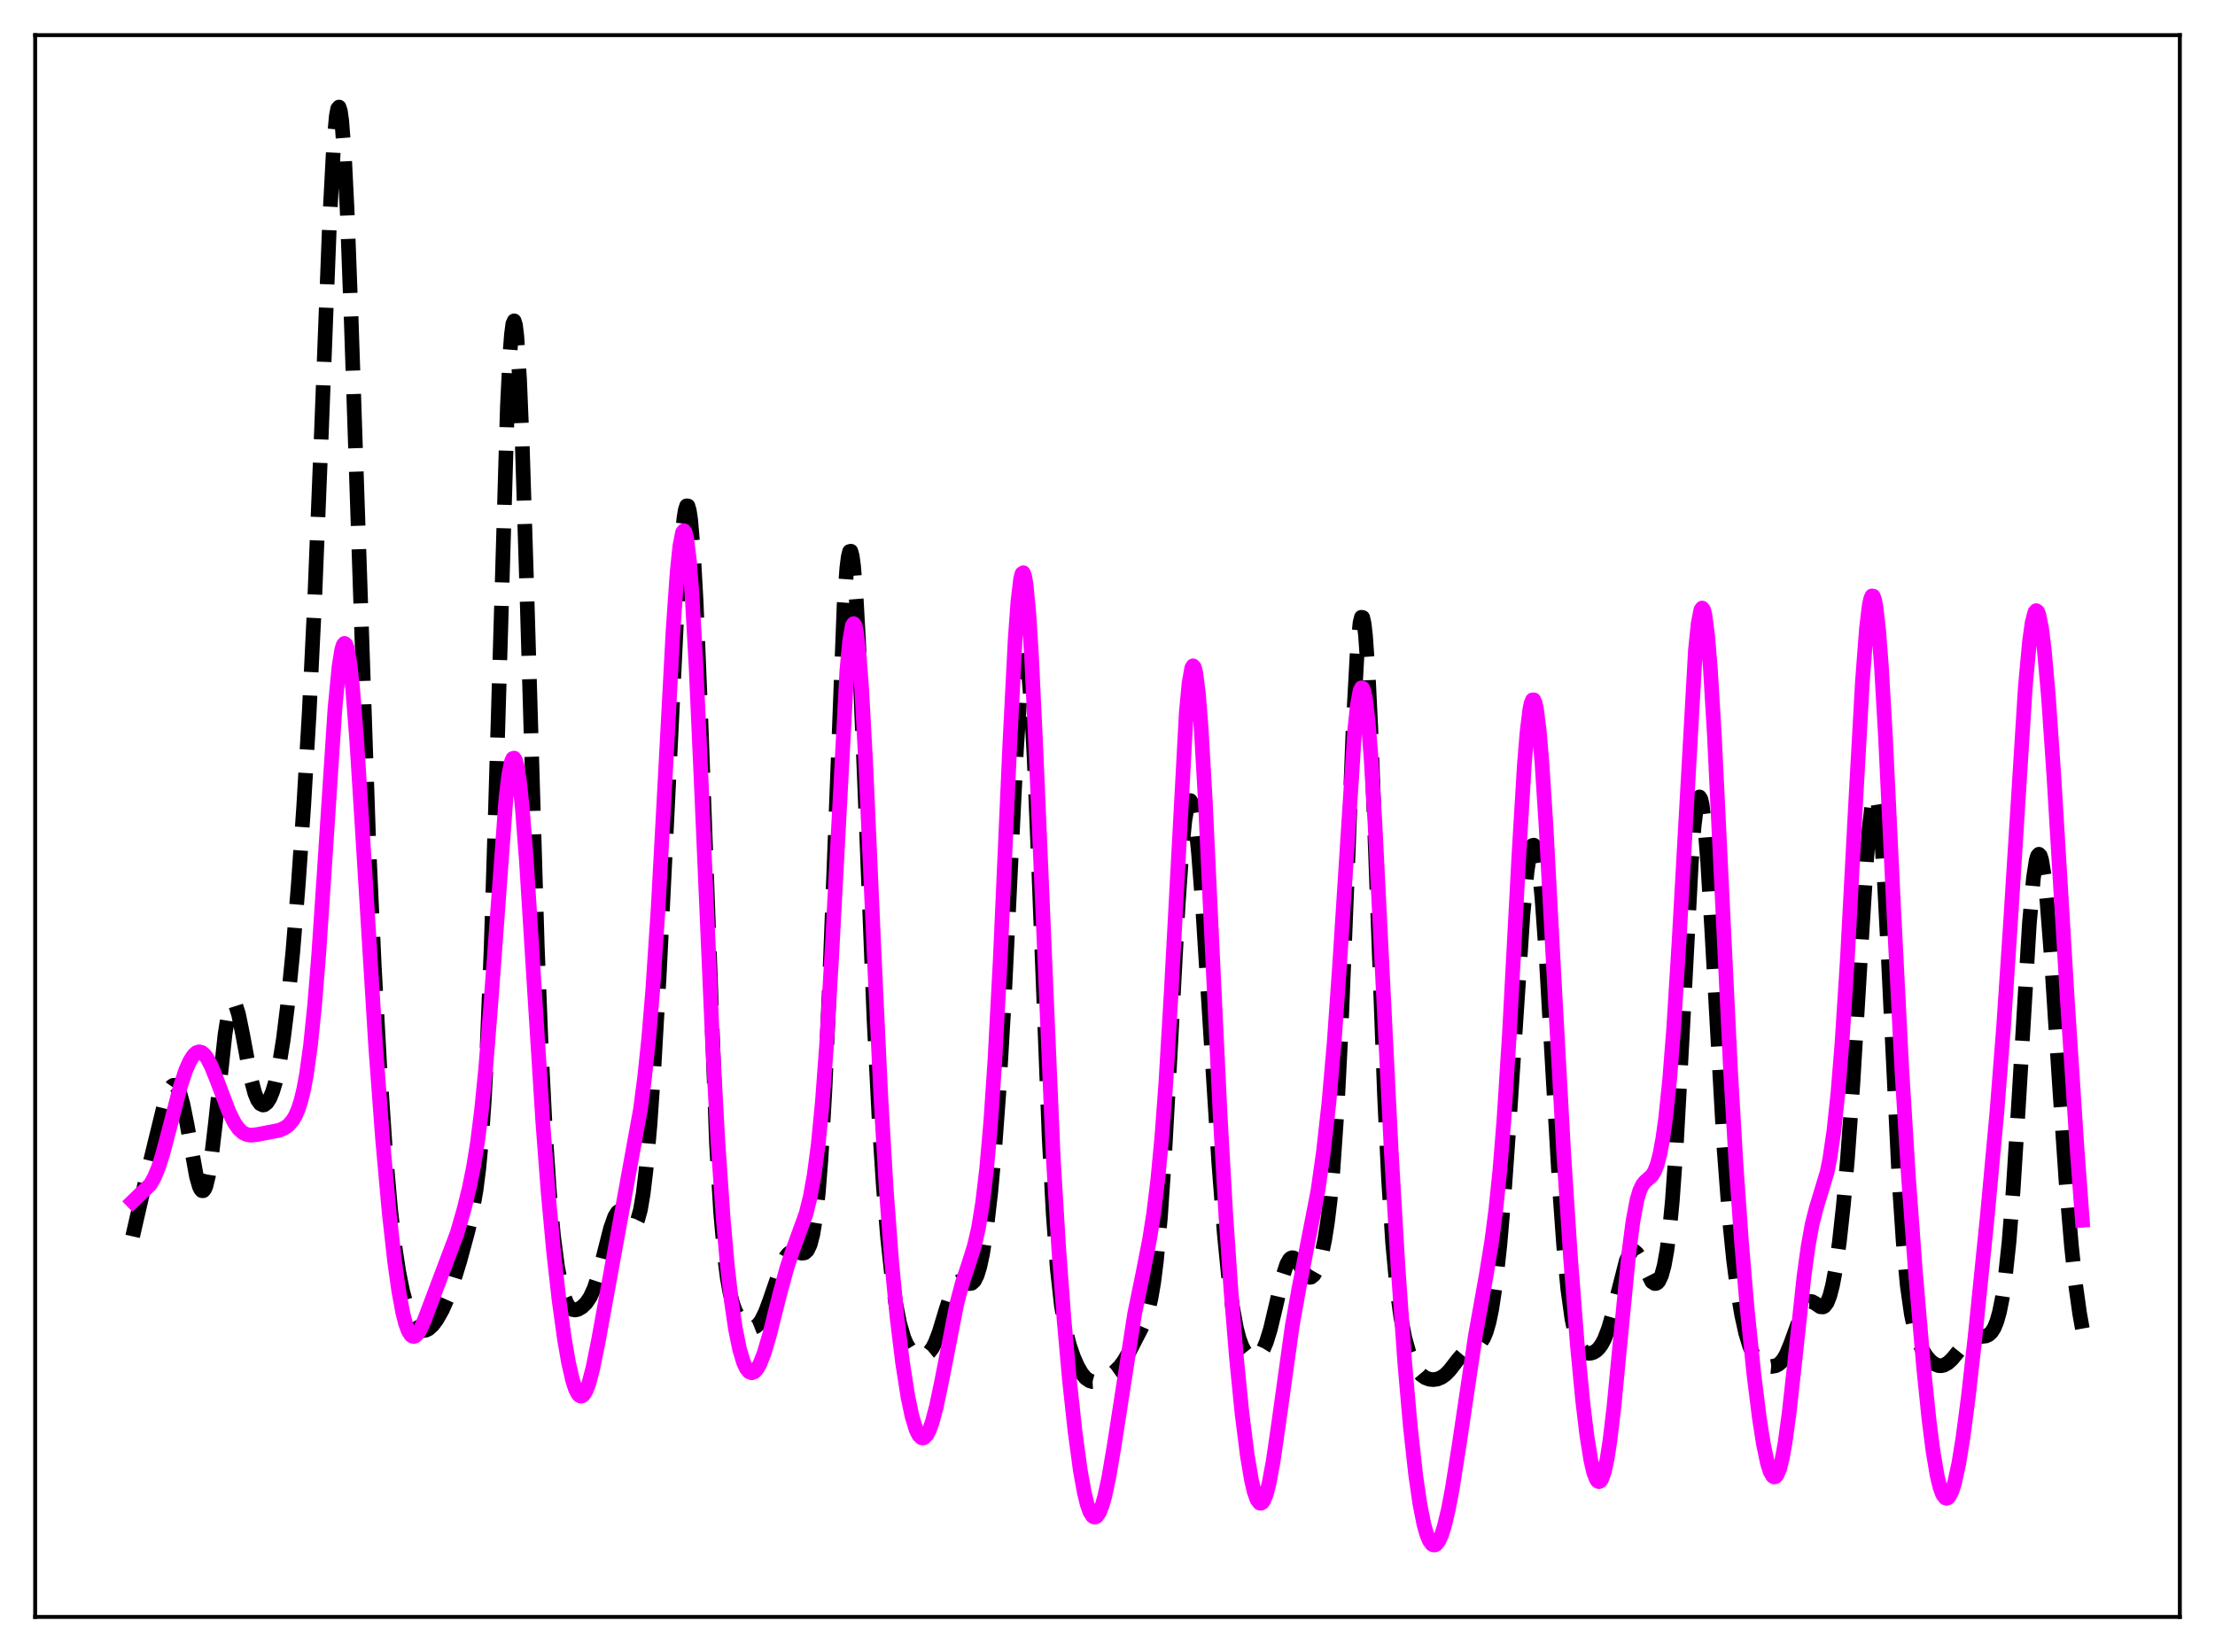 <?xml version="1.0" encoding="utf-8" standalone="no"?>
<!DOCTYPE svg PUBLIC "-//W3C//DTD SVG 1.1//EN"
  "http://www.w3.org/Graphics/SVG/1.1/DTD/svg11.dtd">
<svg xmlns:xlink="http://www.w3.org/1999/xlink" width="453.6pt" height="338.4pt" viewBox="0 0 453.6 338.4" xmlns="http://www.w3.org/2000/svg" version="1.1">
 <defs>
  <style type="text/css">*{stroke-linejoin: round; stroke-linecap: butt}</style>
 </defs>
 <g id="figure_1">
  <g id="patch_1">
   <path d="M 0 338.4 
L 453.6 338.4 
L 453.6 0 
L 0 0 
z
" style="fill: #ffffff"/>
  </g>
  <g id="axes_1">
   <g id="patch_2">
    <path d="M 7.2 331.2 
L 446.4 331.2 
L 446.4 7.2 
L 7.2 7.2 
z
" style="fill: #ffffff"/>
   </g>
   <g id="matplotlib.axis_1"/>
   <g id="matplotlib.axis_2"/>
   <g id="line2d_1">
    <path d="M 27.164 253.249 
L 29.11 244.766 
L 33.837 225.429 
L 34.671 223.282 
L 35.227 222.48 
L 35.505 222.308 
L 35.783 222.305 
L 36.061 222.48 
L 36.339 222.839 
L 36.895 224.12 
L 37.451 226.123 
L 38.285 230.242 
L 40.232 240.989 
L 40.788 242.956 
L 41.066 243.567 
L 41.344 243.89 
L 41.622 243.902 
L 41.9 243.588 
L 42.178 242.939 
L 42.734 240.643 
L 43.29 237.108 
L 44.124 229.997 
L 46.071 211.967 
L 46.627 208.426 
L 47.183 206.21 
L 47.461 205.638 
L 47.739 205.423 
L 48.017 205.554 
L 48.295 206.009 
L 48.851 207.758 
L 49.685 211.844 
L 51.354 220.826 
L 52.188 223.958 
L 52.744 225.308 
L 53.3 226.086 
L 53.856 226.347 
L 54.134 226.299 
L 54.69 225.866 
L 55.246 224.99 
L 55.802 223.657 
L 56.358 221.832 
L 57.193 218.045 
L 58.027 212.854 
L 58.861 206.161 
L 59.973 194.908 
L 61.085 181.178 
L 62.197 165.074 
L 63.309 146.161 
L 64.422 123.379 
L 65.812 88.789 
L 67.48 45.631 
L 68.314 29.878 
L 68.87 23.747 
L 69.148 22.27 
L 69.426 21.927 
L 69.705 22.742 
L 69.983 24.713 
L 70.539 31.985 
L 71.095 43.235 
L 71.929 65.734 
L 75.543 173.47 
L 76.656 198.052 
L 77.768 218.43 
L 78.88 234.962 
L 79.992 247.734 
L 80.826 254.982 
L 81.66 260.504 
L 82.495 264.623 
L 83.329 267.659 
L 84.163 269.848 
L 84.997 271.341 
L 85.553 271.992 
L 86.109 272.386 
L 86.665 272.539 
L 87.221 272.469 
L 87.777 272.191 
L 88.612 271.433 
L 89.446 270.322 
L 90.558 268.36 
L 91.67 265.856 
L 92.782 262.791 
L 94.172 258.265 
L 95.841 252.107 
L 96.675 248.463 
L 97.509 243.668 
L 98.065 239.247 
L 98.621 233.315 
L 99.177 225.381 
L 99.733 215.006 
L 100.568 194.326 
L 101.402 167.849 
L 103.904 83.178 
L 104.46 72.04 
L 104.738 68.47 
L 105.016 66.349 
L 105.294 65.722 
L 105.572 66.598 
L 105.85 68.95 
L 106.406 77.795 
L 106.963 91.392 
L 107.797 117.952 
L 110.021 193.523 
L 110.855 215.15 
L 111.689 231.831 
L 112.523 244.214 
L 113.358 253.198 
L 114.192 259.569 
L 115.026 263.871 
L 115.582 265.792 
L 116.138 267.087 
L 116.694 267.869 
L 117.25 268.249 
L 117.806 268.331 
L 118.362 268.198 
L 119.197 267.71 
L 120.031 266.904 
L 120.865 265.669 
L 121.699 263.838 
L 122.533 261.309 
L 123.645 257.037 
L 125.036 251.575 
L 125.87 249.224 
L 126.426 248.333 
L 126.704 248.113 
L 126.982 248.041 
L 127.26 248.107 
L 127.816 248.589 
L 129.484 250.748 
L 129.762 250.827 
L 130.04 250.722 
L 130.318 250.397 
L 130.596 249.821 
L 131.152 247.81 
L 131.709 244.531 
L 132.265 239.916 
L 133.099 230.53 
L 133.933 218.468 
L 135.045 199.01 
L 136.713 164.871 
L 138.66 124.763 
L 139.494 111.829 
L 140.05 106.179 
L 140.328 104.479 
L 140.606 103.614 
L 140.884 103.635 
L 141.162 104.575 
L 141.44 106.454 
L 141.996 113.003 
L 142.552 123.046 
L 143.386 143.438 
L 146.723 234.251 
L 147.557 248.153 
L 148.391 257.585 
L 148.947 261.855 
L 149.503 264.905 
L 150.06 267.057 
L 150.616 268.58 
L 151.45 270.119 
L 152.284 271.118 
L 153.118 271.733 
L 153.674 271.933 
L 154.23 271.94 
L 154.786 271.718 
L 155.342 271.237 
L 155.899 270.473 
L 156.733 268.792 
L 157.567 266.555 
L 160.347 258.49 
L 160.903 257.472 
L 161.459 256.785 
L 162.015 256.42 
L 162.572 256.325 
L 163.406 256.502 
L 164.24 256.711 
L 164.796 256.619 
L 165.352 256.11 
L 165.908 254.937 
L 166.464 252.808 
L 167.02 249.391 
L 167.576 244.337 
L 168.132 237.329 
L 168.967 222.708 
L 169.801 203.256 
L 172.859 123.849 
L 173.415 116.343 
L 173.693 114.118 
L 173.971 112.966 
L 174.249 112.901 
L 174.528 113.91 
L 174.806 115.958 
L 175.362 122.923 
L 175.918 133.133 
L 177.03 159.773 
L 178.976 208.645 
L 180.088 230.597 
L 180.923 243.391 
L 181.757 253.417 
L 182.591 261.138 
L 183.425 266.944 
L 184.259 271.143 
L 185.093 274.002 
L 185.649 275.3 
L 186.205 276.215 
L 186.762 276.833 
L 187.596 277.377 
L 188.43 277.61 
L 189.264 277.565 
L 189.82 277.331 
L 190.376 276.872 
L 190.932 276.133 
L 191.488 275.077 
L 192.322 272.909 
L 193.713 268.311 
L 194.825 264.902 
L 195.381 263.665 
L 195.937 262.847 
L 196.493 262.454 
L 197.049 262.419 
L 197.883 262.739 
L 198.439 262.927 
L 198.995 262.858 
L 199.552 262.343 
L 200.108 261.227 
L 200.664 259.407 
L 201.22 256.823 
L 202.054 251.462 
L 202.888 244.283 
L 203.722 235.143 
L 204.556 223.755 
L 205.669 204.688 
L 207.059 175.849 
L 208.171 153.285 
L 209.005 140.803 
L 209.561 136.176 
L 209.839 135.218 
L 210.117 135.233 
L 210.395 136.246 
L 210.673 138.257 
L 211.229 145.158 
L 211.786 155.474 
L 212.62 175.592 
L 214.844 232.946 
L 215.678 248.629 
L 216.512 259.873 
L 217.346 267.38 
L 218.181 272.265 
L 219.015 275.561 
L 219.849 277.977 
L 220.683 279.861 
L 221.517 281.3 
L 222.351 282.297 
L 223.185 282.857 
L 223.742 283.009 
L 224.576 282.968 
L 225.688 282.579 
L 227.078 281.819 
L 228.19 281.027 
L 229.302 279.921 
L 230.137 278.795 
L 231.249 276.907 
L 233.751 272.034 
L 234.585 270.072 
L 235.141 268.329 
L 235.697 265.971 
L 236.254 262.731 
L 236.81 258.36 
L 237.644 249.281 
L 238.478 237.041 
L 239.59 216.849 
L 241.258 185.533 
L 242.092 173.544 
L 242.649 168.022 
L 243.205 164.804 
L 243.483 164.095 
L 243.761 163.985 
L 244.039 164.462 
L 244.317 165.504 
L 244.873 169.162 
L 245.429 174.661 
L 246.263 185.566 
L 247.653 207.655 
L 249.6 238.395 
L 250.712 252.679 
L 251.546 261.127 
L 252.38 267.548 
L 253.214 272.082 
L 253.77 274.199 
L 254.326 275.722 
L 254.883 276.768 
L 255.439 277.446 
L 255.995 277.844 
L 256.551 278.013 
L 257.107 277.967 
L 257.663 277.685 
L 258.219 277.121 
L 258.775 276.218 
L 259.331 274.925 
L 260.165 272.23 
L 261.278 267.528 
L 262.668 261.519 
L 263.502 258.958 
L 264.058 257.976 
L 264.336 257.719 
L 264.614 257.615 
L 264.892 257.655 
L 265.448 258.1 
L 266.282 259.362 
L 267.395 261.093 
L 267.951 261.565 
L 268.229 261.643 
L 268.507 261.602 
L 269.063 261.143 
L 269.619 260.164 
L 270.175 258.66 
L 270.731 256.602 
L 271.287 253.897 
L 271.843 250.374 
L 272.399 245.784 
L 272.955 239.83 
L 273.79 227.712 
L 274.624 211.29 
L 275.736 183.753 
L 277.126 148.331 
L 277.96 133.053 
L 278.516 127.533 
L 278.794 126.432 
L 279.072 126.491 
L 279.351 127.716 
L 279.629 130.083 
L 280.185 138.005 
L 280.741 149.544 
L 281.853 179.287 
L 283.521 224.33 
L 284.355 241.654 
L 285.189 254.564 
L 286.024 263.627 
L 286.858 269.805 
L 287.692 274.039 
L 288.526 277.013 
L 289.36 279.126 
L 290.194 280.603 
L 291.028 281.592 
L 291.863 282.197 
L 292.697 282.509 
L 293.531 282.593 
L 294.365 282.472 
L 295.199 282.128 
L 296.033 281.529 
L 296.867 280.673 
L 298.536 278.514 
L 299.648 277.218 
L 300.482 276.538 
L 301.594 276.003 
L 302.706 275.465 
L 303.262 274.944 
L 303.818 274.087 
L 304.375 272.758 
L 304.931 270.828 
L 305.487 268.172 
L 306.321 262.613 
L 307.155 254.976 
L 307.989 245.24 
L 309.101 229.461 
L 311.882 187.328 
L 312.716 178.607 
L 313.272 174.899 
L 313.55 173.778 
L 313.828 173.178 
L 314.106 173.116 
L 314.384 173.601 
L 314.662 174.633 
L 315.218 178.309 
L 315.774 183.991 
L 316.609 195.648 
L 317.999 219.889 
L 319.389 243.689 
L 320.223 255.252 
L 321.057 264.031 
L 321.891 270.075 
L 322.448 272.794 
L 323.004 274.673 
L 323.56 275.9 
L 324.116 276.646 
L 324.672 277.048 
L 325.228 277.206 
L 325.784 277.184 
L 326.34 277.005 
L 326.896 276.661 
L 327.452 276.123 
L 328.008 275.35 
L 328.564 274.298 
L 329.399 272.12 
L 330.233 269.221 
L 333.013 258.302 
L 333.569 257.022 
L 334.125 256.336 
L 334.403 256.223 
L 334.681 256.26 
L 335.238 256.738 
L 335.794 257.651 
L 338.296 262.556 
L 338.852 262.91 
L 339.13 262.9 
L 339.408 262.749 
L 339.686 262.44 
L 340.242 261.277 
L 340.798 259.25 
L 341.355 256.165 
L 341.911 251.804 
L 342.467 245.981 
L 343.301 234.316 
L 344.413 213.983 
L 346.359 176.784 
L 346.915 169.437 
L 347.472 164.801 
L 347.75 163.625 
L 348.028 163.241 
L 348.306 163.652 
L 348.584 164.839 
L 349.14 169.384 
L 349.696 176.421 
L 350.53 190.248 
L 353.032 234.918 
L 354.145 249.525 
L 354.979 257.84 
L 355.813 264.289 
L 356.647 269.263 
L 357.481 273.035 
L 358.315 275.79 
L 359.149 277.678 
L 359.984 278.853 
L 360.818 279.5 
L 361.652 279.807 
L 362.764 279.908 
L 363.598 279.762 
L 364.154 279.501 
L 364.71 279.044 
L 365.266 278.34 
L 365.823 277.355 
L 366.657 275.354 
L 369.437 267.71 
L 369.993 266.933 
L 370.549 266.582 
L 371.105 266.616 
L 371.661 266.924 
L 372.774 267.671 
L 373.33 267.711 
L 373.608 267.563 
L 374.164 266.834 
L 374.72 265.429 
L 375.276 263.277 
L 375.832 260.343 
L 376.666 254.47 
L 377.5 246.839 
L 378.335 237.401 
L 379.447 221.95 
L 381.115 194.166 
L 382.227 176.471 
L 382.783 169.593 
L 383.339 164.891 
L 383.617 163.529 
L 383.895 162.897 
L 384.174 163.029 
L 384.452 163.943 
L 384.73 165.639 
L 385.286 171.287 
L 385.842 179.611 
L 386.676 195.748 
L 388.9 241.705 
L 389.734 254.277 
L 390.569 263.252 
L 391.403 269.166 
L 391.959 271.838 
L 392.793 274.588 
L 393.627 276.419 
L 394.461 277.741 
L 395.295 278.718 
L 396.129 279.379 
L 396.964 279.718 
L 397.52 279.754 
L 398.076 279.634 
L 398.91 279.171 
L 399.744 278.406 
L 401.134 276.712 
L 402.524 275.066 
L 403.359 274.371 
L 404.193 273.972 
L 405.027 273.824 
L 406.695 273.657 
L 407.251 273.397 
L 407.807 272.892 
L 408.363 272.03 
L 408.92 270.681 
L 409.476 268.697 
L 410.032 265.91 
L 410.588 262.151 
L 411.422 254.387 
L 412.256 243.895 
L 413.368 226.227 
L 415.593 189.081 
L 416.427 179.783 
L 416.983 176.204 
L 417.261 175.29 
L 417.539 174.975 
L 417.817 175.256 
L 418.095 176.12 
L 418.651 179.495 
L 419.207 184.815 
L 420.041 195.574 
L 421.71 221.63 
L 423.1 242.09 
L 424.212 255.317 
L 425.046 263.09 
L 425.88 269.069 
L 426.436 272.142 
L 426.436 272.142 
" clip-path="url(#p41d02b5b9b)" style="fill: none; stroke-dasharray: 11.1,4.8; stroke-dashoffset: 0; stroke: #000000; stroke-width: 3"/>
   </g>
   <g id="line2d_2">
    <path d="M 27.164 246.104 
L 30.778 242.623 
L 31.612 241.153 
L 32.446 239.127 
L 33.281 236.531 
L 34.671 231.271 
L 36.895 222.682 
L 38.007 219.298 
L 38.842 217.39 
L 39.676 216.102 
L 40.232 215.616 
L 40.788 215.444 
L 41.344 215.591 
L 41.9 216.052 
L 42.456 216.808 
L 43.29 218.42 
L 44.402 221.198 
L 46.905 227.796 
L 48.017 230.006 
L 48.851 231.195 
L 49.685 231.975 
L 50.519 232.389 
L 51.354 232.52 
L 52.466 232.427 
L 57.193 231.523 
L 58.305 231.027 
L 59.139 230.405 
L 59.973 229.422 
L 60.529 228.463 
L 61.085 227.164 
L 61.641 225.42 
L 62.197 223.116 
L 62.753 220.129 
L 63.588 214.113 
L 64.422 205.993 
L 65.256 195.693 
L 66.368 179.137 
L 68.592 145.16 
L 69.426 136.503 
L 69.983 133.069 
L 70.261 132.149 
L 70.539 131.785 
L 70.817 131.981 
L 71.095 132.734 
L 71.651 135.852 
L 72.207 140.932 
L 73.041 151.529 
L 74.153 169.152 
L 76.934 214.404 
L 78.324 233.072 
L 79.714 248.543 
L 80.826 258.508 
L 81.66 264.437 
L 82.495 268.934 
L 83.051 271.106 
L 83.607 272.616 
L 84.163 273.484 
L 84.441 273.688 
L 84.719 273.748 
L 84.997 273.673 
L 85.553 273.158 
L 86.109 272.235 
L 86.943 270.317 
L 93.616 252.6 
L 95.007 247.783 
L 96.119 243.249 
L 96.953 239.121 
L 97.787 233.96 
L 98.621 227.345 
L 99.455 218.954 
L 100.568 204.969 
L 103.626 163.333 
L 104.182 158.731 
L 104.738 155.981 
L 105.016 155.368 
L 105.294 155.286 
L 105.572 155.736 
L 105.85 156.715 
L 106.406 160.198 
L 106.963 165.533 
L 107.797 176.33 
L 109.187 198.57 
L 111.133 229.523 
L 112.245 244.182 
L 113.358 256.278 
L 114.47 266.178 
L 115.582 274.215 
L 116.416 279.041 
L 117.25 282.715 
L 117.806 284.442 
L 118.362 285.537 
L 118.64 285.837 
L 118.919 285.971 
L 119.197 285.936 
L 119.475 285.737 
L 120.031 284.855 
L 120.587 283.375 
L 121.421 280.198 
L 122.533 274.682 
L 131.152 227.247 
L 131.987 220.877 
L 132.821 212.936 
L 133.655 202.987 
L 134.767 186.228 
L 136.157 160.579 
L 137.826 129.245 
L 138.66 117.256 
L 139.216 111.86 
L 139.772 109.044 
L 140.05 108.695 
L 140.328 109.079 
L 140.606 110.201 
L 141.162 114.621 
L 141.718 121.755 
L 142.552 136.698 
L 143.665 161.725 
L 145.889 213.011 
L 147.001 233.624 
L 148.113 249.778 
L 148.947 259.195 
L 149.782 266.596 
L 150.616 272.242 
L 151.45 276.359 
L 152.284 279.131 
L 152.84 280.305 
L 153.396 280.984 
L 153.952 281.2 
L 154.508 280.983 
L 155.064 280.361 
L 155.62 279.365 
L 156.455 277.247 
L 157.567 273.501 
L 159.791 264.64 
L 161.181 259.585 
L 162.294 256.24 
L 165.074 248.584 
L 165.908 245.232 
L 166.742 240.634 
L 167.576 234.272 
L 168.411 225.641 
L 169.245 214.36 
L 170.357 195.186 
L 173.415 137.439 
L 173.971 131.401 
L 174.528 128.185 
L 174.806 127.736 
L 175.084 128.087 
L 175.362 129.237 
L 175.918 133.859 
L 176.474 141.313 
L 177.308 156.702 
L 178.976 194.642 
L 180.366 224.358 
L 181.479 243.467 
L 182.591 258.331 
L 183.703 269.878 
L 184.815 278.997 
L 185.927 286.096 
L 186.762 290.085 
L 187.596 292.842 
L 188.152 293.963 
L 188.708 294.502 
L 188.986 294.557 
L 189.264 294.47 
L 189.82 293.887 
L 190.376 292.786 
L 190.932 291.208 
L 191.766 288.06 
L 192.879 282.749 
L 195.937 267.079 
L 197.049 262.873 
L 198.439 258.704 
L 199.552 255.131 
L 200.386 251.488 
L 201.22 246.403 
L 202.054 239.345 
L 202.888 229.831 
L 203.722 217.496 
L 204.834 196.567 
L 206.781 152.703 
L 207.893 130.913 
L 208.449 123.244 
L 209.005 118.574 
L 209.283 117.5 
L 209.561 117.311 
L 209.839 118.016 
L 210.117 119.61 
L 210.673 125.35 
L 211.229 134.148 
L 212.064 151.749 
L 215.678 236.857 
L 216.79 255.415 
L 217.903 270.352 
L 219.015 282.713 
L 220.127 293.025 
L 221.239 301.248 
L 222.073 305.853 
L 222.629 308.105 
L 223.185 309.673 
L 223.742 310.552 
L 224.02 310.735 
L 224.298 310.749 
L 224.576 310.597 
L 225.132 309.814 
L 225.688 308.42 
L 226.244 306.459 
L 227.078 302.576 
L 228.19 295.996 
L 232.361 269.075 
L 234.029 260.957 
L 235.419 253.876 
L 236.254 248.537 
L 237.088 241.733 
L 237.922 232.934 
L 238.756 221.714 
L 239.868 202.847 
L 242.927 146.01 
L 243.483 140.048 
L 244.039 136.85 
L 244.317 136.382 
L 244.595 136.689 
L 244.873 137.768 
L 245.429 142.154 
L 245.985 149.233 
L 246.819 163.812 
L 248.209 193.629 
L 249.878 228.645 
L 250.99 248.242 
L 252.102 264.584 
L 253.214 278.16 
L 254.326 289.351 
L 255.439 298.197 
L 256.273 303.133 
L 256.829 305.517 
L 257.385 307.111 
L 257.941 307.869 
L 258.219 307.926 
L 258.497 307.767 
L 258.775 307.393 
L 259.331 306.018 
L 259.887 303.856 
L 260.721 299.346 
L 261.834 291.686 
L 264.614 271.695 
L 266.004 263.881 
L 269.897 243.884 
L 271.009 236.024 
L 272.121 226.096 
L 273.234 213.366 
L 274.346 197.449 
L 277.404 149.777 
L 277.96 144.497 
L 278.516 141.468 
L 278.794 140.894 
L 279.072 140.975 
L 279.351 141.72 
L 279.629 143.122 
L 280.185 147.818 
L 280.741 154.8 
L 281.575 168.66 
L 282.965 196.721 
L 284.911 235.901 
L 286.302 259.681 
L 287.692 279.339 
L 288.804 292.1 
L 289.916 302.171 
L 290.75 307.935 
L 291.585 312.182 
L 292.141 314.191 
L 292.697 315.562 
L 293.253 316.315 
L 293.531 316.467 
L 293.809 316.473 
L 294.087 316.337 
L 294.643 315.648 
L 295.199 314.428 
L 295.755 312.703 
L 296.589 309.242 
L 297.423 304.851 
L 298.814 295.984 
L 302.15 273.523 
L 304.375 261.086 
L 305.487 254.222 
L 306.321 247.804 
L 307.155 239.655 
L 307.989 229.303 
L 309.101 211.826 
L 311.048 175.2 
L 312.16 156.722 
L 312.716 149.926 
L 313.272 145.375 
L 313.55 144.039 
L 313.828 143.361 
L 314.106 143.348 
L 314.384 143.997 
L 314.662 145.293 
L 315.218 149.711 
L 315.774 156.29 
L 316.609 169.269 
L 318.277 200.68 
L 320.223 236.138 
L 321.613 257.528 
L 323.004 275.381 
L 324.116 286.993 
L 324.95 293.932 
L 325.784 299.134 
L 326.34 301.532 
L 326.896 303.003 
L 327.174 303.374 
L 327.452 303.494 
L 327.73 303.359 
L 328.008 302.965 
L 328.564 301.394 
L 329.121 298.79 
L 329.677 295.199 
L 330.511 288.186 
L 331.901 273.676 
L 333.569 256.591 
L 334.403 250.167 
L 335.238 245.751 
L 335.794 243.879 
L 336.35 242.704 
L 336.906 242.015 
L 338.296 240.795 
L 338.852 239.876 
L 339.408 238.405 
L 339.964 236.222 
L 340.52 233.195 
L 341.077 229.209 
L 341.911 221.225 
L 342.745 210.647 
L 343.857 192.614 
L 347.194 133.177 
L 347.75 127.752 
L 348.306 124.914 
L 348.584 124.543 
L 348.862 124.887 
L 349.14 125.944 
L 349.696 130.124 
L 350.252 136.83 
L 351.086 150.711 
L 352.476 179.647 
L 354.423 219.886 
L 355.535 238.858 
L 356.647 254.571 
L 357.759 267.669 
L 359.149 281.304 
L 360.262 290.248 
L 361.096 295.639 
L 361.93 299.645 
L 362.486 301.415 
L 363.042 302.377 
L 363.32 302.536 
L 363.598 302.472 
L 363.876 302.178 
L 364.432 300.898 
L 364.988 298.694 
L 365.544 295.604 
L 366.379 289.502 
L 367.491 279.432 
L 369.437 261.39 
L 370.271 255.322 
L 371.105 250.742 
L 371.94 247.454 
L 374.164 240.116 
L 374.72 237.344 
L 375.554 231.67 
L 376.388 223.795 
L 377.222 213.493 
L 378.335 196.077 
L 380.003 164.629 
L 381.393 139.616 
L 382.227 128.648 
L 382.783 124.06 
L 383.061 122.724 
L 383.339 122.069 
L 383.617 122.111 
L 383.895 122.857 
L 384.174 124.299 
L 384.73 129.181 
L 385.286 136.474 
L 386.12 150.951 
L 387.788 185.915 
L 389.456 218.871 
L 390.847 241.384 
L 392.237 260.315 
L 393.905 279.831 
L 395.017 290.669 
L 395.851 297.234 
L 396.686 302.189 
L 397.242 304.524 
L 397.798 306.064 
L 398.354 306.816 
L 398.632 306.903 
L 398.91 306.8 
L 399.188 306.514 
L 399.744 305.406 
L 400.3 303.618 
L 401.134 299.757 
L 401.968 294.629 
L 403.081 286.166 
L 404.471 273.761 
L 406.973 249.111 
L 408.92 227.991 
L 410.31 210.274 
L 411.7 189.392 
L 414.758 140.699 
L 415.593 131.539 
L 416.149 127.514 
L 416.705 125.393 
L 416.983 125.078 
L 417.261 125.262 
L 417.539 125.937 
L 418.095 128.704 
L 418.651 133.201 
L 419.485 142.653 
L 420.597 158.823 
L 423.378 205.078 
L 425.324 234.925 
L 426.436 249.953 
L 426.436 249.953 
" clip-path="url(#p41d02b5b9b)" style="fill: none; stroke: #ff00ff; stroke-width: 3; stroke-linecap: square"/>
   </g>
   <g id="patch_3">
    <path d="M 7.2 331.2 
L 7.2 7.2 
" style="fill: none; stroke: #000000; stroke-width: 0.8; stroke-linejoin: miter; stroke-linecap: square"/>
   </g>
   <g id="patch_4">
    <path d="M 446.4 331.2 
L 446.4 7.2 
" style="fill: none; stroke: #000000; stroke-width: 0.8; stroke-linejoin: miter; stroke-linecap: square"/>
   </g>
   <g id="patch_5">
    <path d="M 7.2 331.2 
L 446.4 331.2 
" style="fill: none; stroke: #000000; stroke-width: 0.8; stroke-linejoin: miter; stroke-linecap: square"/>
   </g>
   <g id="patch_6">
    <path d="M 7.2 7.2 
L 446.4 7.2 
" style="fill: none; stroke: #000000; stroke-width: 0.8; stroke-linejoin: miter; stroke-linecap: square"/>
   </g>
  </g>
 </g>
 <defs>
  <clipPath id="p41d02b5b9b">
   <rect x="7.2" y="7.2" width="439.2" height="324"/>
  </clipPath>
 </defs>
</svg>

